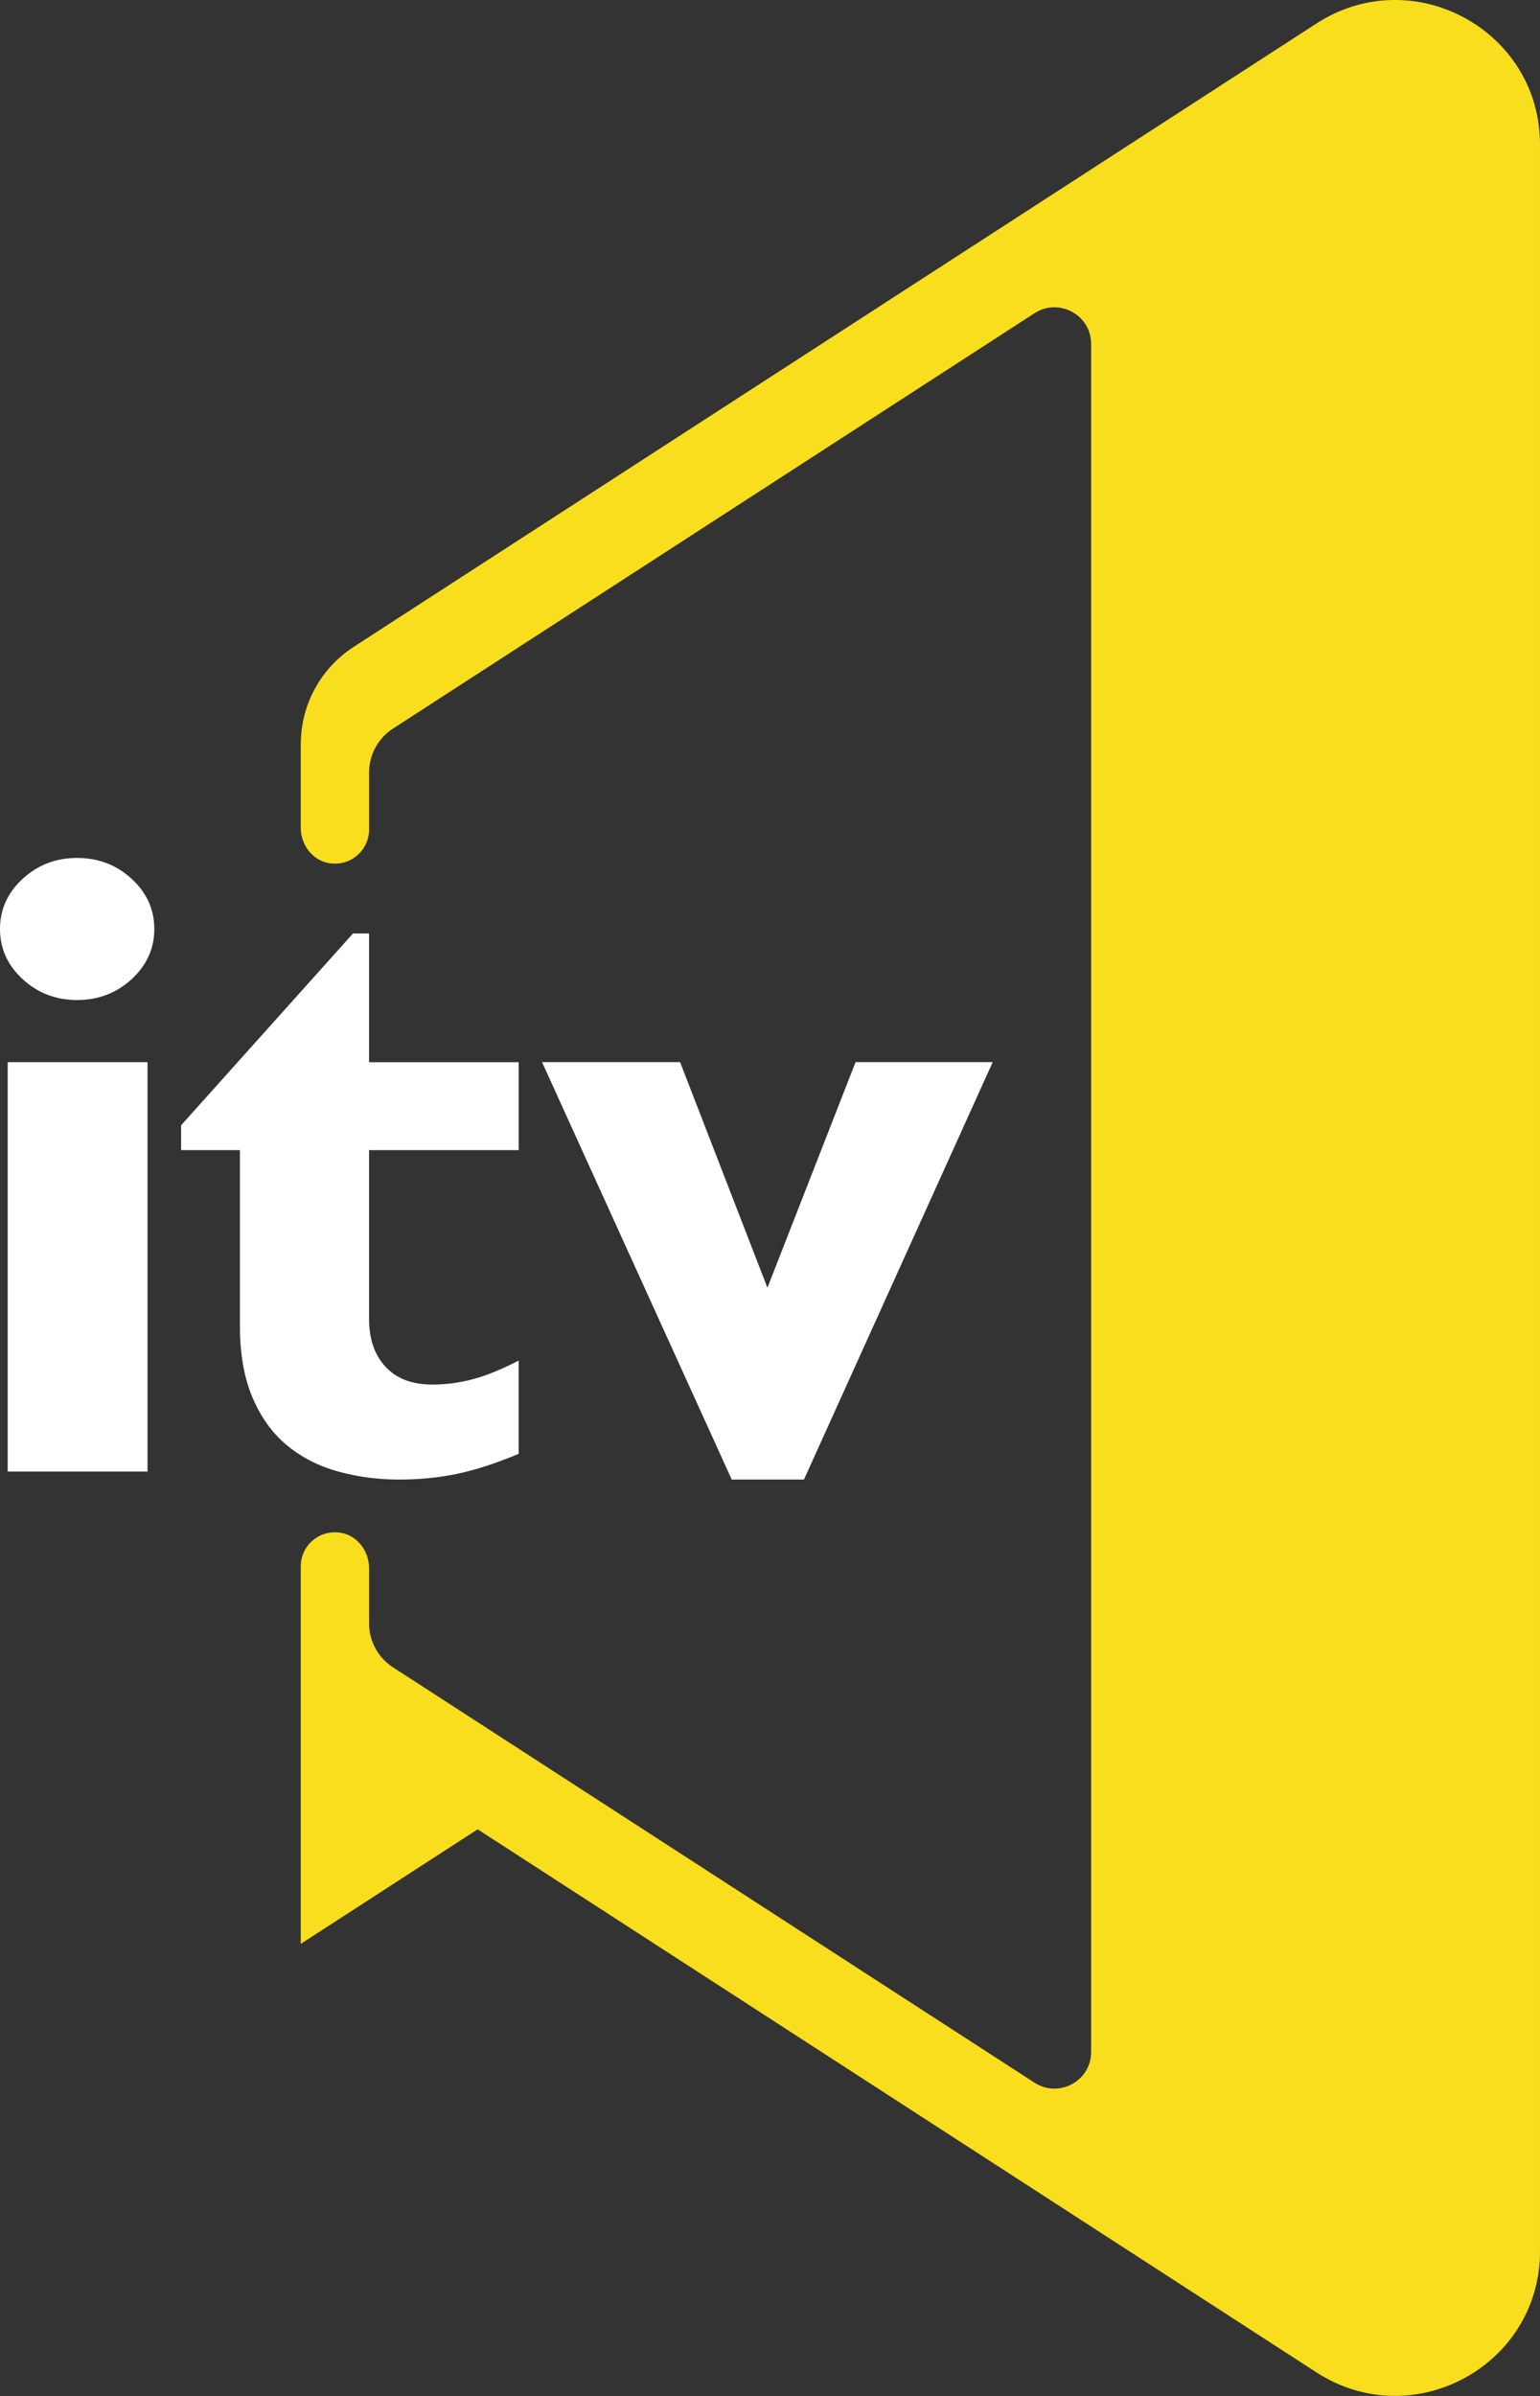 <svg version="1.1" viewBox="0 0 514.41 800" xmlns="http://www.w3.org/2000/svg">
 <rect x="0" y="0" width="514.41" height="800" fill="#333333" stroke="none"/>
 <desc>Created with Sketch.</desc>
 <g transform="matrix(2.365 0 0 2.365 -2.007 -2.27)" fill="none" fill-rule="evenodd">
  <g transform="translate(-610,-280)">
   <g transform="translate(387,280)">
    <g transform="translate(223.8)">
     <g transform="translate(.049 .395)">
      <path d="m42.478 105.62v11.809c0 2.394 1.641 4.615 4.013 5 3.022 0.491 5.635-1.823 5.635-4.744v-8.051c0-2.506 1.273-4.842 3.382-6.206l90.602-58.637c3.445-2.231 8 0.234 8 4.329v241.15c0 4.095-4.555 6.56-8 4.329l-90.602-58.637c-2.108-1.364-3.382-3.702-3.382-6.206v-7.797c0-2.394-1.641-4.615-4.013-4.998-3.024-0.491-5.635 1.823-5.635 4.742v53.3l24.987-16.172 118.47 76.671c13.598 8.802 31.573-0.925 31.573-17.085v-297.45c0-16.16-17.976-25.887-31.573-17.085l-135.97 87.999c-4.667 3.019-7.481 8.187-7.481 13.732" fill="#f8de1c" Googl="true"/>
      <g fill="#fff">
       <path d="m1.087 208.32h19.749v-57.795h-19.749zm9.807-86.63c2.999 0 5.562 0.983 7.697 2.948 2.134 1.964 3.203 4.324 3.203 7.082s-1.069 5.12-3.203 7.084c-2.134 1.964-4.698 2.946-7.697 2.946-2.996 0-5.562-0.981-7.694-2.946-2.134-1.964-3.2-4.327-3.2-7.084s1.066-5.117 3.2-7.082c2.132-1.964 4.698-2.948 7.694-2.948z"/>
       <path d="m73.26 162.94h-21.135v23.82c0 2.843 0.776 5.098 2.326 6.77 1.552 1.674 3.754 2.509 6.607 2.509 1.927 0 3.835-0.251 5.723-0.754 1.888-0.5 4.045-1.379 6.479-2.631v13.163c-3.188 1.337-6.083 2.277-8.681 2.821-2.6 0.542-5.328 0.815-8.176 0.815-3.019 0-5.894-0.376-8.617-1.13-2.728-0.752-5.118-1.962-7.17-3.636-2.057-1.669-3.693-3.905-4.907-6.706-1.217-2.799-1.824-6.206-1.824-10.218v-24.823h-8.303v-3.509l24.279-27.081h2.265v18.178h21.135v12.412"/>
       <polyline points="76.559 150.52 96.057 150.52 108.39 182.37 120.84 150.52 140.21 150.52 113.55 209.45 103.35 209.45 76.559 150.52"/>
      </g>
     </g>
    </g>
   </g>
  </g>
 </g>
</svg>
